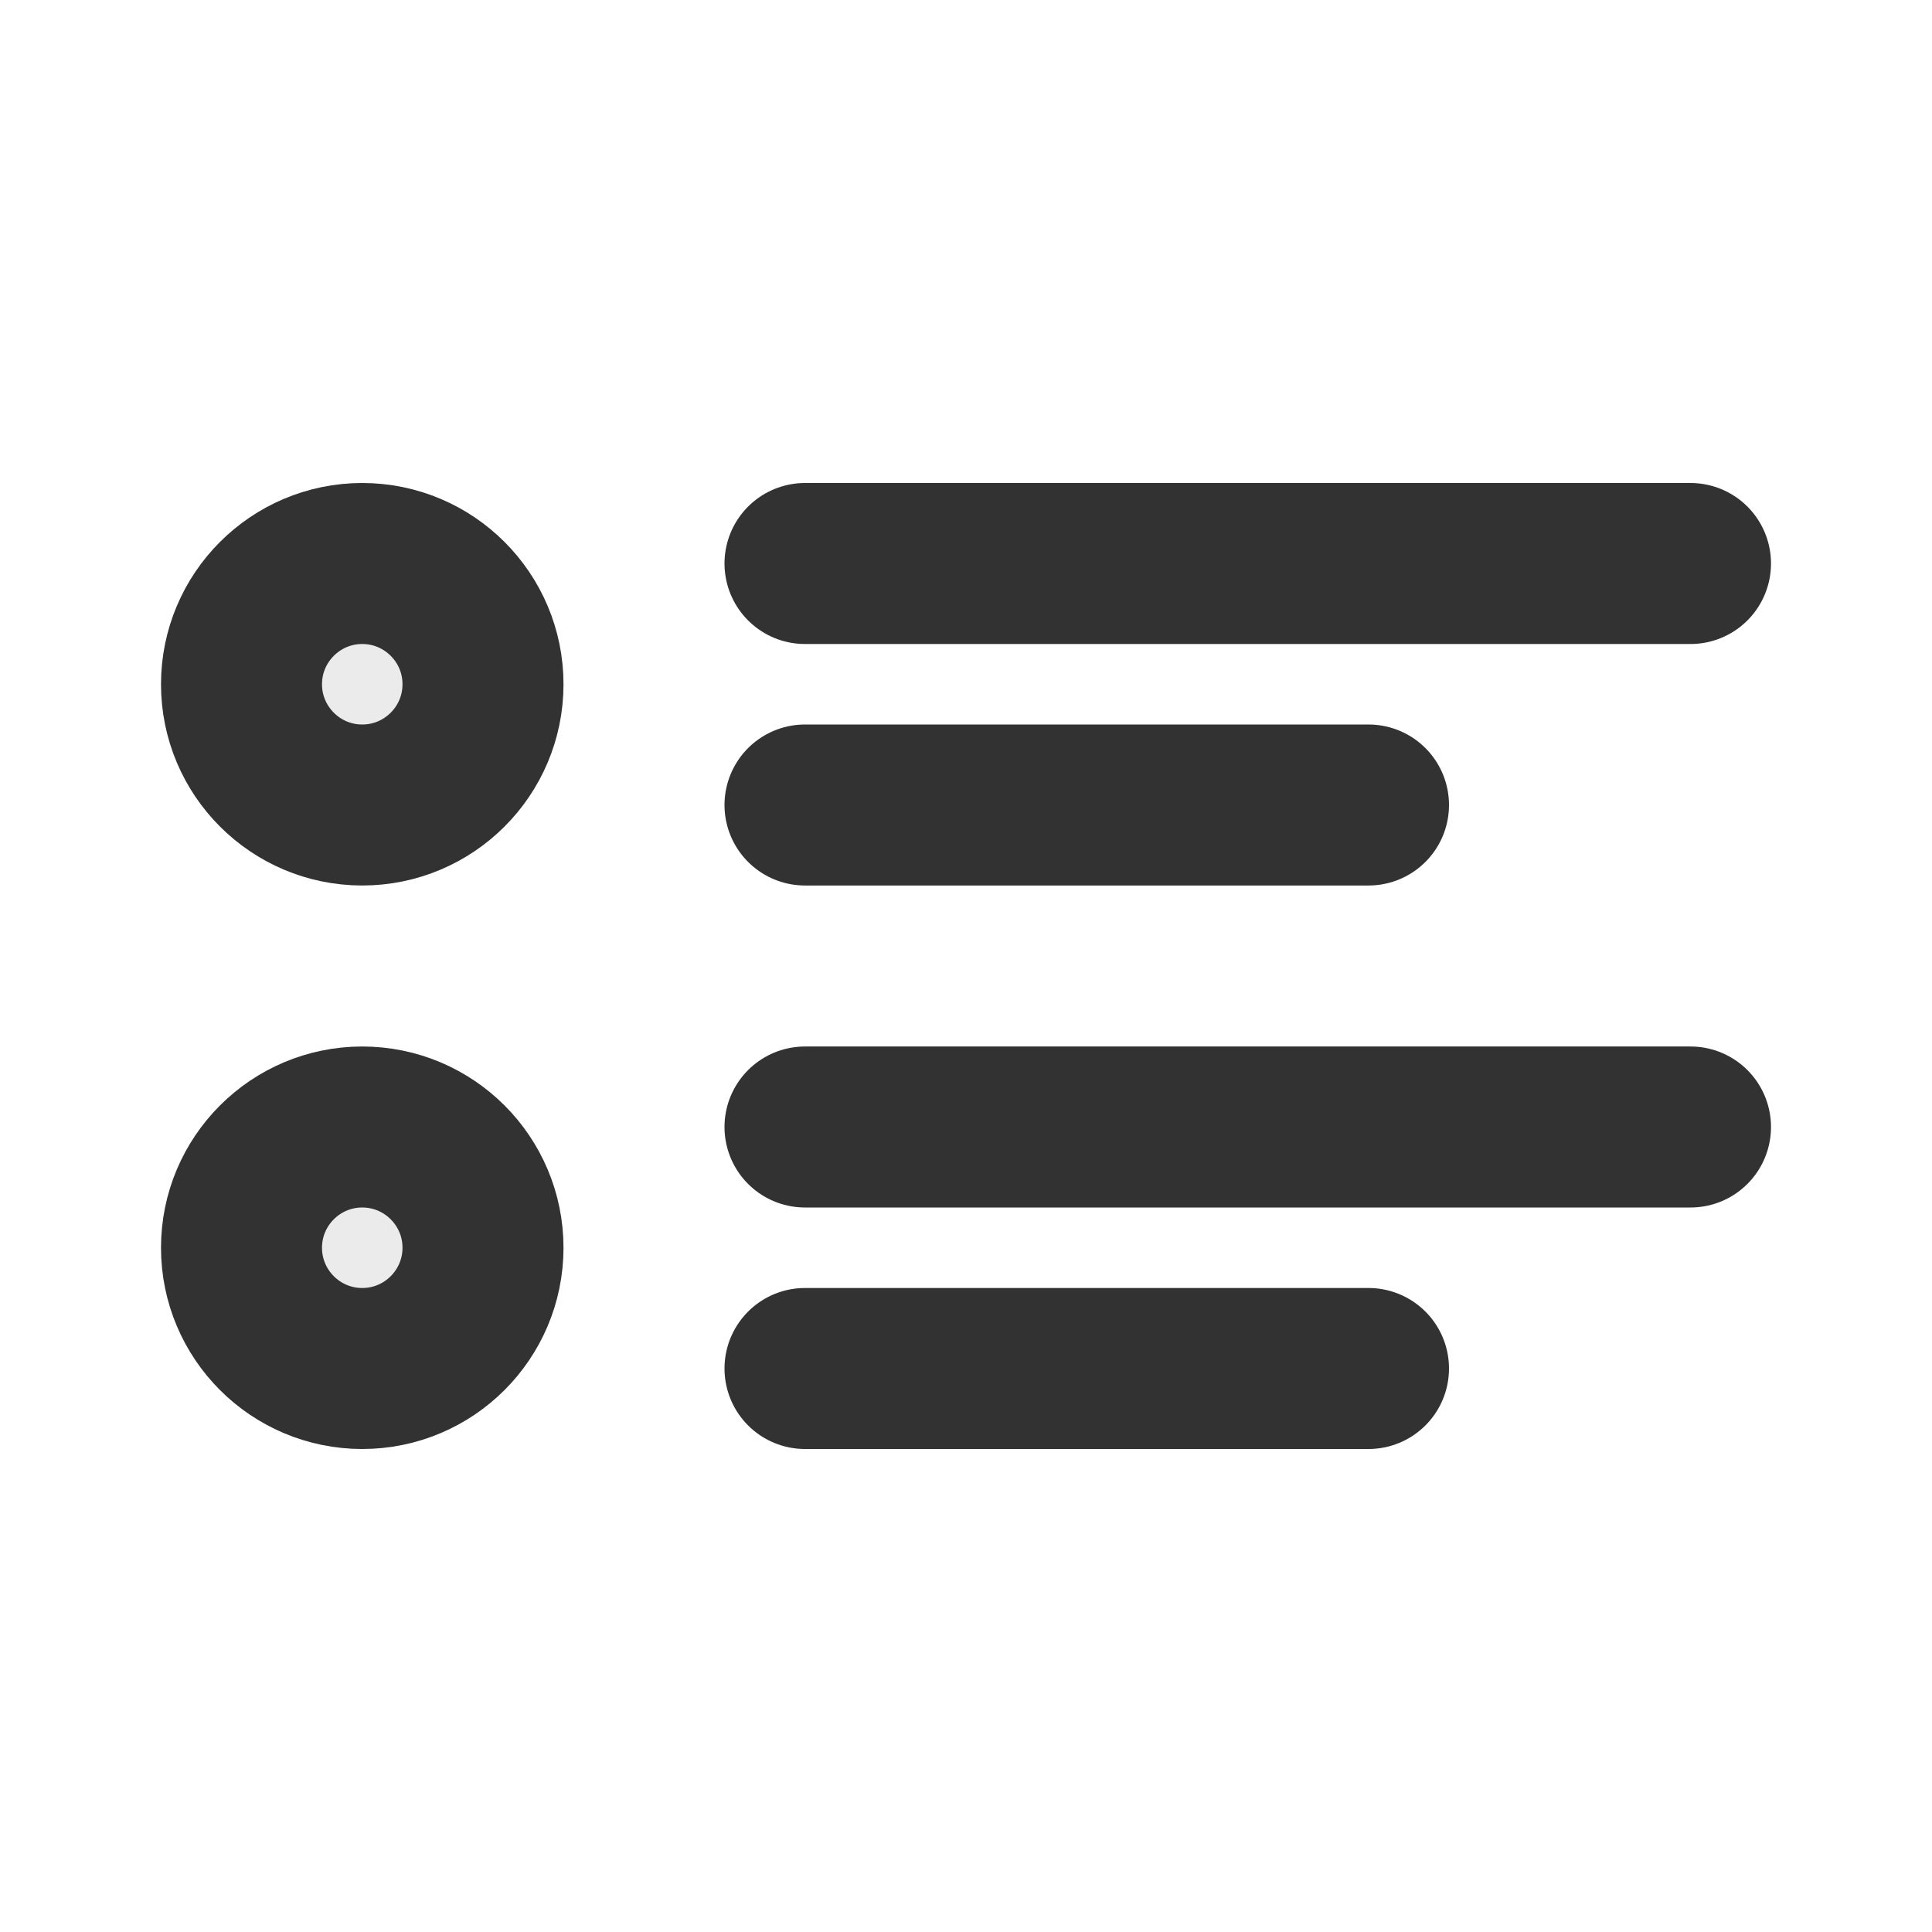 <svg width="24" height="24" viewBox="0 0 24 24" fill="none" xmlns="http://www.w3.org/2000/svg">
<path opacity="0.1" d="M4.5 10C3.672 10 3 9.328 3 8.5C3 7.672 3.672 7 4.5 7C5.328 7 6 7.672 6 8.5C6 9.328 5.328 10 4.5 10Z" fill="#323232"/>
<path opacity="0.1" d="M4.5 17C3.672 17 3 16.328 3 15.5C3 14.672 3.672 14 4.5 14C5.328 14 6 14.672 6 15.5C6 16.328 5.328 17 4.5 17Z" fill="#323232"/>
<path d="M21 7L10 7" stroke="#323232" stroke-width="2" stroke-linecap="round" stroke-linejoin="round"/>
<path d="M17 10L10 10" stroke="#323232" stroke-width="2" stroke-linecap="round" stroke-linejoin="round"/>
<path d="M21 14L10 14" stroke="#323232" stroke-width="2" stroke-linecap="round" stroke-linejoin="round"/>
<path d="M17 17L10 17" stroke="#323232" stroke-width="2" stroke-linecap="round" stroke-linejoin="round"/>
<path d="M4.5 10C3.672 10 3 9.328 3 8.5C3 7.672 3.672 7 4.5 7C5.328 7 6 7.672 6 8.5C6 9.328 5.328 10 4.5 10Z" stroke="#323232" stroke-width="2" stroke-linejoin="round"/>
<path d="M4.5 17C3.672 17 3 16.328 3 15.5C3 14.672 3.672 14 4.5 14C5.328 14 6 14.672 6 15.5C6 16.328 5.328 17 4.5 17Z" stroke="#323232" stroke-width="2" stroke-linejoin="round"/>
</svg>
